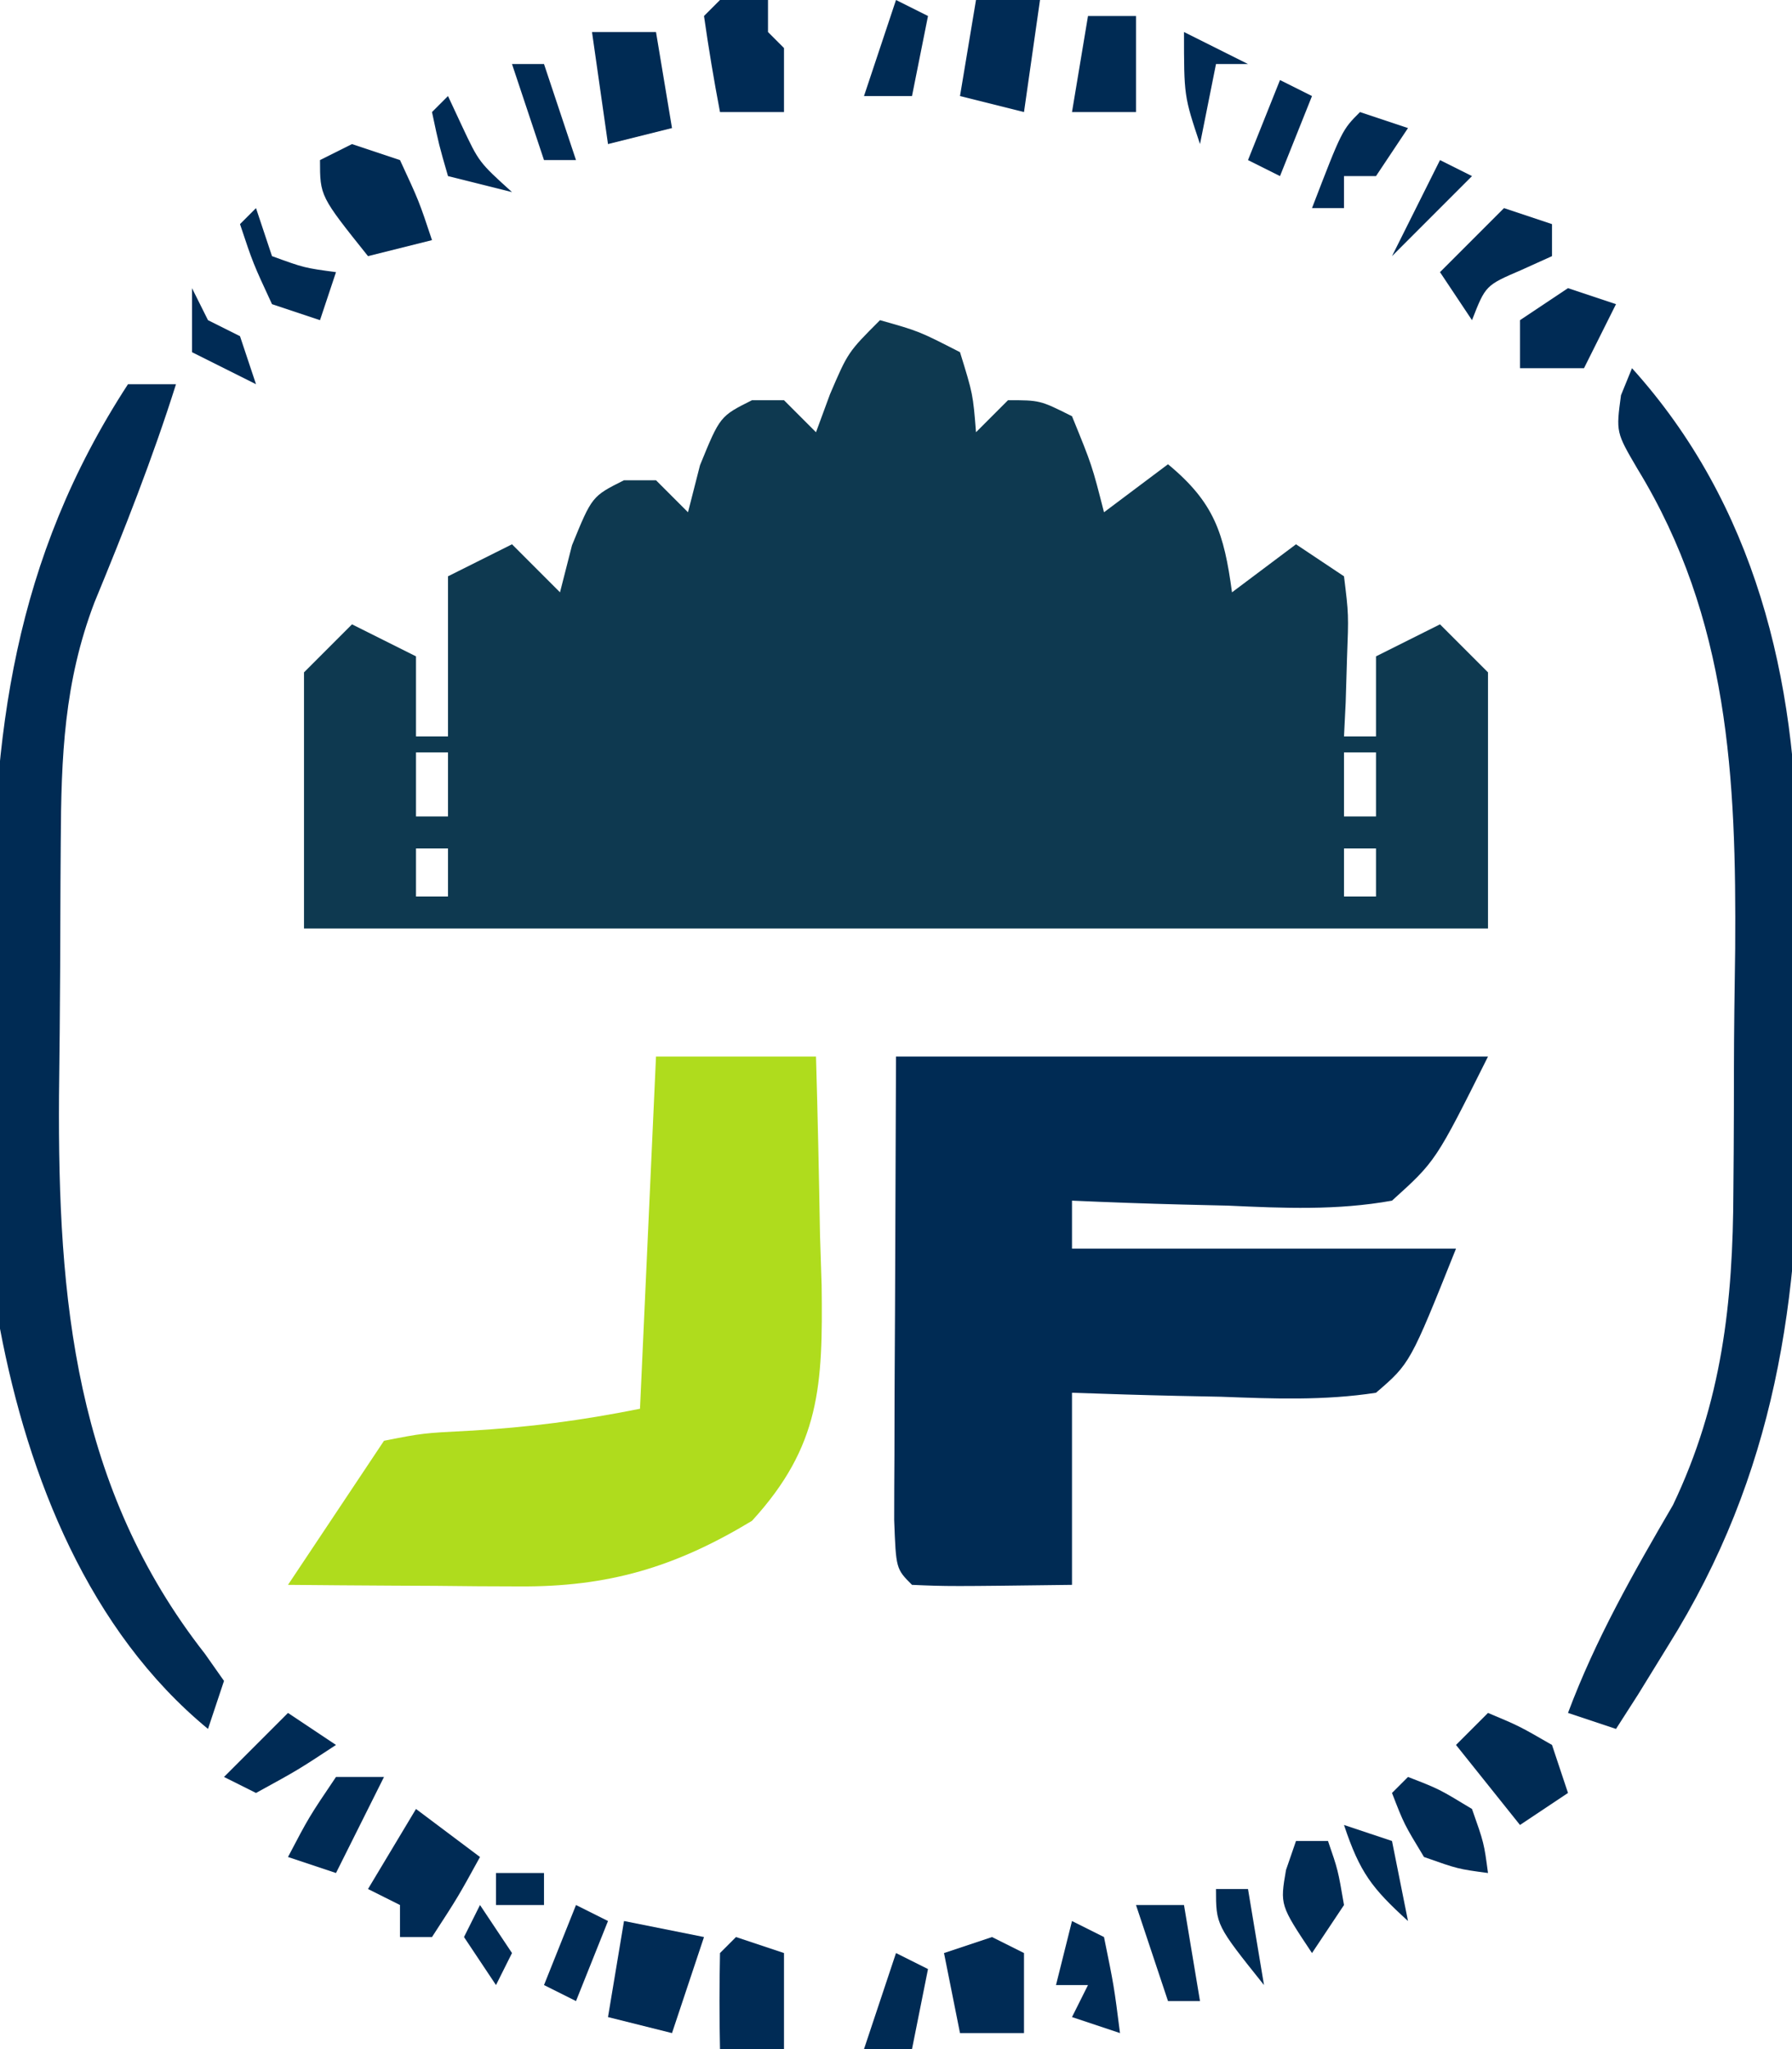 <?xml version="1.0" encoding="UTF-8"?>
<svg version="1.1" xmlns="http://www.w3.org/2000/svg" width="112" height="128">
<path d="M0 0 C2.438 0.688 2.438 0.688 5 2 C5.812 4.625 5.812 4.625 6 7 C6.66 6.34 7.32 5.68 8 5 C10 5 10 5 12 6 C13.25 9.062 13.25 9.062 14 12 C15.32 11.01 16.64 10.02 18 9 C20.899 11.395 21.502 13.312 22 17 C23.32 16.01 24.64 15.02 26 14 C26.99 14.66 27.98 15.32 29 16 C29.293 18.383 29.293 18.383 29.188 21.125 C29.147 22.49 29.147 22.49 29.105 23.883 C29.071 24.581 29.036 25.28 29 26 C29.66 26 30.32 26 31 26 C31 24.35 31 22.7 31 21 C32.32 20.34 33.64 19.68 35 19 C35.99 19.99 36.98 20.98 38 22 C38 27.28 38 32.56 38 38 C13.58 38 -10.84 38 -36 38 C-36 32.72 -36 27.44 -36 22 C-35.01 21.01 -34.02 20.02 -33 19 C-31.68 19.66 -30.36 20.32 -29 21 C-29 22.65 -29 24.3 -29 26 C-28.34 26 -27.68 26 -27 26 C-27 22.7 -27 19.4 -27 16 C-25.68 15.34 -24.36 14.68 -23 14 C-22.01 14.99 -21.02 15.98 -20 17 C-19.753 16.031 -19.505 15.061 -19.25 14.062 C-18 11 -18 11 -16 10 C-15.34 10 -14.68 10 -14 10 C-13.34 10.66 -12.68 11.32 -12 12 C-11.752 11.031 -11.505 10.061 -11.25 9.062 C-10 6 -10 6 -8 5 C-7.34 5 -6.68 5 -6 5 C-5.34 5.66 -4.68 6.32 -4 7 C-3.711 6.216 -3.422 5.433 -3.125 4.625 C-2 2 -2 2 0 0 Z M-4 11 C-3 15 -3 15 -3 15 Z M5 11 C6 15 6 15 6 15 Z M-12 16 C-11 20 -11 20 -11 20 Z M-4 16 C-3 20 -3 20 -3 20 Z M5 16 C6 20 6 20 6 20 Z M13 16 C14 20 14 20 14 20 Z M-20 22 C-19 26 -19 26 -19 26 Z M-12 22 C-11 26 -11 26 -11 26 Z M-4 22 C-3 26 -3 26 -3 26 Z M5 22 C6 26 6 26 6 26 Z M13 22 C14 26 14 26 14 26 Z M21 22 C22 26 22 26 22 26 Z M-29 27 C-29 28.32 -29 29.64 -29 31 C-28.34 31 -27.68 31 -27 31 C-27 29.68 -27 28.36 -27 27 C-27.66 27 -28.32 27 -29 27 Z M-20 27 C-19 31 -19 31 -19 31 Z M-12 27 C-11 31 -11 31 -11 31 Z M-4 27 C-3 31 -3 31 -3 31 Z M5 27 C6 31 6 31 6 31 Z M13 27 C14 31 14 31 14 31 Z M21 27 C22 31 22 31 22 31 Z M29 27 C29 28.32 29 29.64 29 31 C29.66 31 30.32 31 31 31 C31 29.68 31 28.36 31 27 C30.34 27 29.68 27 29 27 Z M-29 33 C-29 33.99 -29 34.98 -29 36 C-28.34 36 -27.68 36 -27 36 C-27 35.01 -27 34.02 -27 33 C-27.66 33 -28.32 33 -29 33 Z M-20 33 C-19 36 -19 36 -19 36 Z M-12 33 C-11 36 -11 36 -11 36 Z M-4 33 C-3 36 -3 36 -3 36 Z M5 33 C6 36 6 36 6 36 Z M13 33 C14 36 14 36 14 36 Z M21 33 C22 36 22 36 22 36 Z M29 33 C29 33.99 29 34.98 29 36 C29.66 36 30.32 36 31 36 C31 35.01 31 34.02 31 33 C30.34 33 29.68 33 29 33 Z " fill="#0E3950" transform="translate(55,20)"/>
<path d="M0 0 C12.21 0 24.42 0 37 0 C33.733 6.535 33.733 6.535 31 9 C27.566 9.62 24.225 9.471 20.75 9.312 C19.814 9.29 18.878 9.267 17.914 9.244 C15.608 9.185 13.305 9.103 11 9 C11 9.99 11 10.98 11 12 C18.92 12 26.84 12 35 12 C32.134 19.165 32.134 19.165 30 21 C26.76 21.498 23.581 21.374 20.312 21.25 C19.42 21.232 18.527 21.214 17.607 21.195 C15.404 21.148 13.202 21.076 11 21 C11 24.96 11 28.92 11 33 C3.285 33.098 3.285 33.098 1 33 C0 32 0 32 -0.114 28.949 C-0.113 27.6 -0.108 26.251 -0.098 24.902 C-0.095 23.605 -0.093 22.309 -0.09 20.972 C-0.081 19.311 -0.072 17.649 -0.062 15.938 C-0.042 10.678 -0.021 5.419 0 0 Z " fill="#002B54" transform="translate(56,66)"/>
<path d="M0 0 C3.3 0 6.6 0 10 0 C10.108 3.709 10.187 7.415 10.25 11.125 C10.284 12.172 10.317 13.218 10.352 14.297 C10.43 20.524 10.283 24.324 6 29 C1.2 31.9 -2.986 33.135 -8.547 33.098 C-9.391 33.094 -10.236 33.091 -11.105 33.088 C-12.415 33.075 -12.415 33.075 -13.75 33.062 C-15.082 33.056 -15.082 33.056 -16.441 33.049 C-18.628 33.037 -20.814 33.021 -23 33 C-21 30 -19 27 -17 24 C-14.574 23.523 -14.574 23.523 -11.688 23.375 C-7.948 23.161 -4.717 22.743 -1 22 C-0.67 14.74 -0.34 7.48 0 0 Z " fill="#AFDC1D" transform="translate(41,66)"/>
<path d="M0 0 C7.69 8.514 10.303 19.427 10.336 30.637 C10.343 31.438 10.349 32.239 10.356 33.065 C10.366 34.751 10.371 36.438 10.371 38.125 C10.375 40.664 10.411 43.201 10.449 45.74 C10.537 58.153 8.972 69.084 2.25 79.812 C1.636 80.809 1.023 81.805 0.391 82.832 C-0.068 83.547 -0.527 84.263 -1 85 C-1.99 84.67 -2.98 84.34 -4 84 C-2.265 79.371 0.076 75.271 2.562 71.012 C5.626 64.594 6.315 58.363 6.336 51.363 C6.343 50.562 6.349 49.761 6.356 48.935 C6.366 47.249 6.371 45.562 6.371 43.875 C6.375 41.336 6.411 38.799 6.449 36.26 C6.523 25.633 6.06 15.638 0.345 6.294 C-1 4 -1 4 -0.688 1.688 C-0.347 0.852 -0.347 0.852 0 0 Z " fill="#002B54" transform="translate(102,23)"/>
<path d="M0 0 C0.99 0 1.98 0 3 0 C1.532 4.649 -0.239 9.13 -2.098 13.633 C-3.999 18.621 -4.175 23.265 -4.203 28.57 C-4.209 29.407 -4.215 30.243 -4.22 31.104 C-4.23 32.875 -4.236 34.645 -4.24 36.415 C-4.25 39.095 -4.281 41.774 -4.312 44.453 C-4.392 57.168 -3.329 68.925 4.812 79.312 C5.204 79.869 5.596 80.426 6 81 C5.67 81.99 5.34 82.98 5 84 C-2.439 77.874 -6.236 68.291 -8 59 C-8.279 56.045 -8.327 53.111 -8.336 50.145 C-8.343 49.321 -8.349 48.498 -8.356 47.649 C-8.366 45.915 -8.371 44.182 -8.371 42.448 C-8.375 39.836 -8.411 37.227 -8.449 34.615 C-8.535 21.888 -7.117 10.929 0 0 Z " fill="#002B54" transform="translate(8,24)"/>
<path d="M0 0 C0.99 0.33 1.98 0.66 3 1 C4.188 3.562 4.188 3.562 5 6 C3.68 6.33 2.36 6.66 1 7 C-2 3.25 -2 3.25 -2 1 C-1.34 0.67 -0.68 0.34 0 0 Z " fill="#002B54" transform="translate(22,9)"/>
<path d="M0 0 C1.65 0.33 3.3 0.66 5 1 C4.34 2.98 3.68 4.96 3 7 C1.68 6.67 0.36 6.34 -1 6 C-0.67 4.02 -0.34 2.04 0 0 Z " fill="#002B55" transform="translate(39,120)"/>
<path d="M0 0 C1.32 0.99 2.64 1.98 4 3 C2.625 5.5 2.625 5.5 1 8 C0.34 8 -0.32 8 -1 8 C-1 7.34 -1 6.68 -1 6 C-1.66 5.67 -2.32 5.34 -3 5 C-2.01 3.35 -1.02 1.7 0 0 Z M1 2 C2 4 2 4 2 4 Z " fill="#002B55" transform="translate(26,113)"/>
<path d="M0 0 C1.32 0 2.64 0 4 0 C4.33 1.98 4.66 3.96 5 6 C3.68 6.33 2.36 6.66 1 7 C0.67 4.69 0.34 2.38 0 0 Z " fill="#002B54" transform="translate(37,2)"/>
<path d="M0 0 C0.99 0 1.98 0 3 0 C3 0.66 3 1.32 3 2 C3.33 2.33 3.66 2.66 4 3 C4 4.32 4 5.64 4 7 C2.68 7 1.36 7 0 7 C-0.381 5.009 -0.713 3.007 -1 1 C-0.67 0.67 -0.34 0.34 0 0 Z " fill="#002B55" transform="translate(45,0)"/>
<path d="M0 0 C0.99 0.33 1.98 0.66 3 1 C3 2.98 3 4.96 3 7 C1.68 7 0.36 7 -1 7 C-1.043 5 -1.041 3 -1 1 C-0.67 0.67 -0.34 0.34 0 0 Z M1 2 C2 6 2 6 2 6 Z " fill="#002B55" transform="translate(46,121)"/>
<path d="M0 0 C1.938 0.812 1.938 0.812 4 2 C4.33 2.99 4.66 3.98 5 5 C4.01 5.66 3.02 6.32 2 7 C0.68 5.35 -0.64 3.7 -2 2 C-1.34 1.34 -0.68 0.68 0 0 Z " fill="#002B54" transform="translate(93,107)"/>
<path d="M0 0 C0.99 0.33 1.98 0.66 3 1 C2.34 2.32 1.68 3.64 1 5 C-0.32 5 -1.64 5 -3 5 C-3 4.01 -3 3.02 -3 2 C-2.01 1.34 -1.02 0.68 0 0 Z " fill="#002B55" transform="translate(98,18)"/>
<path d="M0 0 C1.333 0 2.667 0 4 0 C3.67 2.31 3.34 4.62 3 7 C1.68 6.67 0.36 6.34 -1 6 C-0.67 4.02 -0.34 2.04 0 0 Z " fill="#002B55" transform="translate(61,0)"/>
<path d="M0 0 C0.66 0.33 1.32 0.66 2 1 C2 2.65 2 4.3 2 6 C0.68 6 -0.64 6 -2 6 C-2.33 4.35 -2.66 2.7 -3 1 C-2.01 0.67 -1.02 0.34 0 0 Z " fill="#002B55" transform="translate(62,121)"/>
<path d="M0 0 C0.99 0.33 1.98 0.66 3 1 C3 1.66 3 2.32 3 3 C2.041 3.433 2.041 3.433 1.062 3.875 C-1.152 4.828 -1.152 4.828 -2 7 C-2.66 6.01 -3.32 5.02 -4 4 C-2.68 2.68 -1.36 1.36 0 0 Z " fill="#002B54" transform="translate(94,13)"/>
<path d="M0 0 C0.99 0 1.98 0 3 0 C3 1.98 3 3.96 3 6 C1.68 6 0.36 6 -1 6 C-0.67 4.02 -0.34 2.04 0 0 Z " fill="#002B54" transform="translate(68,1)"/>
<path d="M0 0 C1.938 0.75 1.938 0.75 4 2 C4.75 4.125 4.75 4.125 5 6 C3.125 5.75 3.125 5.75 1 5 C-0.25 2.938 -0.25 2.938 -1 1 C-0.67 0.67 -0.34 0.34 0 0 Z " fill="#002B55" transform="translate(88,111)"/>
<path d="M0 0 C0.33 0.99 0.66 1.98 1 3 C3.015 3.733 3.015 3.733 5 4 C4.67 4.99 4.34 5.98 4 7 C3.01 6.67 2.02 6.34 1 6 C-0.188 3.438 -0.188 3.438 -1 1 C-0.67 0.67 -0.34 0.34 0 0 Z " fill="#002B54" transform="translate(16,13)"/>
<path d="M0 0 C0.66 0.33 1.32 0.66 2 1 C2.625 4.062 2.625 4.062 3 7 C2.01 6.67 1.02 6.34 0 6 C0.33 5.34 0.66 4.68 1 4 C0.34 4 -0.32 4 -1 4 C-0.67 2.68 -0.34 1.36 0 0 Z " fill="#002B55" transform="translate(67,120)"/>
<path d="M0 0 C0.66 0 1.32 0 2 0 C2.625 1.812 2.625 1.812 3 4 C2.01 5.485 2.01 5.485 1 7 C-1 4 -1 4 -0.625 1.812 C-0.419 1.214 -0.212 0.616 0 0 Z " fill="#002B54" transform="translate(81,115)"/>
<path d="M0 0 C0.99 0 1.98 0 3 0 C2 2 1 4 0 6 C-0.99 5.67 -1.98 5.34 -3 5 C-1.688 2.5 -1.688 2.5 0 0 Z " fill="#002B55" transform="translate(21,111)"/>
<path d="M0 0 C0.99 0.66 1.98 1.32 3 2 C0.625 3.562 0.625 3.562 -2 5 C-2.66 4.67 -3.32 4.34 -4 4 C-2.68 2.68 -1.36 1.36 0 0 Z " fill="#002B55" transform="translate(18,107)"/>
<path d="M0 0 C0.99 0.33 1.98 0.66 3 1 C2.01 2.485 2.01 2.485 1 4 C0.34 4 -0.32 4 -1 4 C-1 4.66 -1 5.32 -1 6 C-1.66 6 -2.32 6 -3 6 C-1.125 1.125 -1.125 1.125 0 0 Z " fill="#002B55" transform="translate(85,7)"/>
<path d="M0 0 C0.66 0.33 1.32 0.66 2 1 C1.67 2.65 1.34 4.3 1 6 C0.01 6 -0.98 6 -2 6 C-1.34 4.02 -0.68 2.04 0 0 Z " fill="#002B54" transform="translate(56,122)"/>
<path d="M0 0 C0.99 0 1.98 0 3 0 C3.33 1.98 3.66 3.96 4 6 C3.34 6 2.68 6 2 6 C1.34 4.02 0.68 2.04 0 0 Z " fill="#002B54" transform="translate(71,119)"/>
<path d="M0 0 C0.33 0.66 0.66 1.32 1 2 C1.66 2.33 2.32 2.66 3 3 C3.33 3.99 3.66 4.98 4 6 C2.68 5.34 1.36 4.68 0 4 C0 2.68 0 1.36 0 0 Z " fill="#002B55" transform="translate(12,18)"/>
<path d="M0 0 C0.66 0.33 1.32 0.66 2 1 C1.67 2.65 1.34 4.3 1 6 C0.01 6 -0.98 6 -2 6 C-1.34 4.02 -0.68 2.04 0 0 Z " fill="#002B54" transform="translate(56,0)"/>
<path d="M0 0 C0.289 0.619 0.578 1.238 0.875 1.875 C1.937 4.133 1.937 4.133 4 6 C2.68 5.67 1.36 5.34 0 5 C-0.562 3.062 -0.562 3.062 -1 1 C-0.67 0.67 -0.34 0.34 0 0 Z " fill="#002B55" transform="translate(28,6)"/>
<path d="M0 0 C0.99 0.33 1.98 0.66 3 1 C3.33 2.65 3.66 4.3 4 6 C1.752 3.948 0.998 2.993 0 0 Z " fill="#002B54" transform="translate(84,114)"/>
<path d="M0 0 C1.98 0.99 1.98 0.99 4 2 C3.34 2 2.68 2 2 2 C1.67 3.65 1.34 5.3 1 7 C0 4 0 4 0 0 Z " fill="#002B55" transform="translate(74,2)"/>
<path d="M0 0 C0.66 0.33 1.32 0.66 2 1 C1.34 2.65 0.68 4.3 0 6 C-0.66 5.67 -1.32 5.34 -2 5 C-1.34 3.35 -0.68 1.7 0 0 Z " fill="#002B55" transform="translate(36,119)"/>
<path d="M0 0 C0.66 0 1.32 0 2 0 C2.33 1.98 2.66 3.96 3 6 C0 2.25 0 2.25 0 0 Z " fill="#002B54" transform="translate(76,118)"/>
<path d="M0 0 C0.66 0.33 1.32 0.66 2 1 C0.35 2.65 -1.3 4.3 -3 6 C-2 4 -1 2 0 0 Z " fill="#002B55" transform="translate(90,10)"/>
<path d="M0 0 C0.66 0.33 1.32 0.66 2 1 C1.34 2.65 0.68 4.3 0 6 C-0.66 5.67 -1.32 5.34 -2 5 C-1.34 3.35 -0.68 1.7 0 0 Z " fill="#002B55" transform="translate(80,5)"/>
<path d="M0 0 C0.66 0 1.32 0 2 0 C2.66 1.98 3.32 3.96 4 6 C3.34 6 2.68 6 2 6 C1.34 4.02 0.68 2.04 0 0 Z " fill="#002B54" transform="translate(32,4)"/>
<path d="M0 0 C0.66 0.99 1.32 1.98 2 3 C1.67 3.66 1.34 4.32 1 5 C0.34 4.01 -0.32 3.02 -1 2 C-0.67 1.34 -0.34 0.68 0 0 Z " fill="#002B55" transform="translate(30,119)"/>
<path d="M0 0 C0.99 0 1.98 0 3 0 C3 0.66 3 1.32 3 2 C2.01 2 1.02 2 0 2 C0 1.34 0 0.68 0 0 Z " fill="#002B54" transform="translate(31,117)"/>
</svg>
